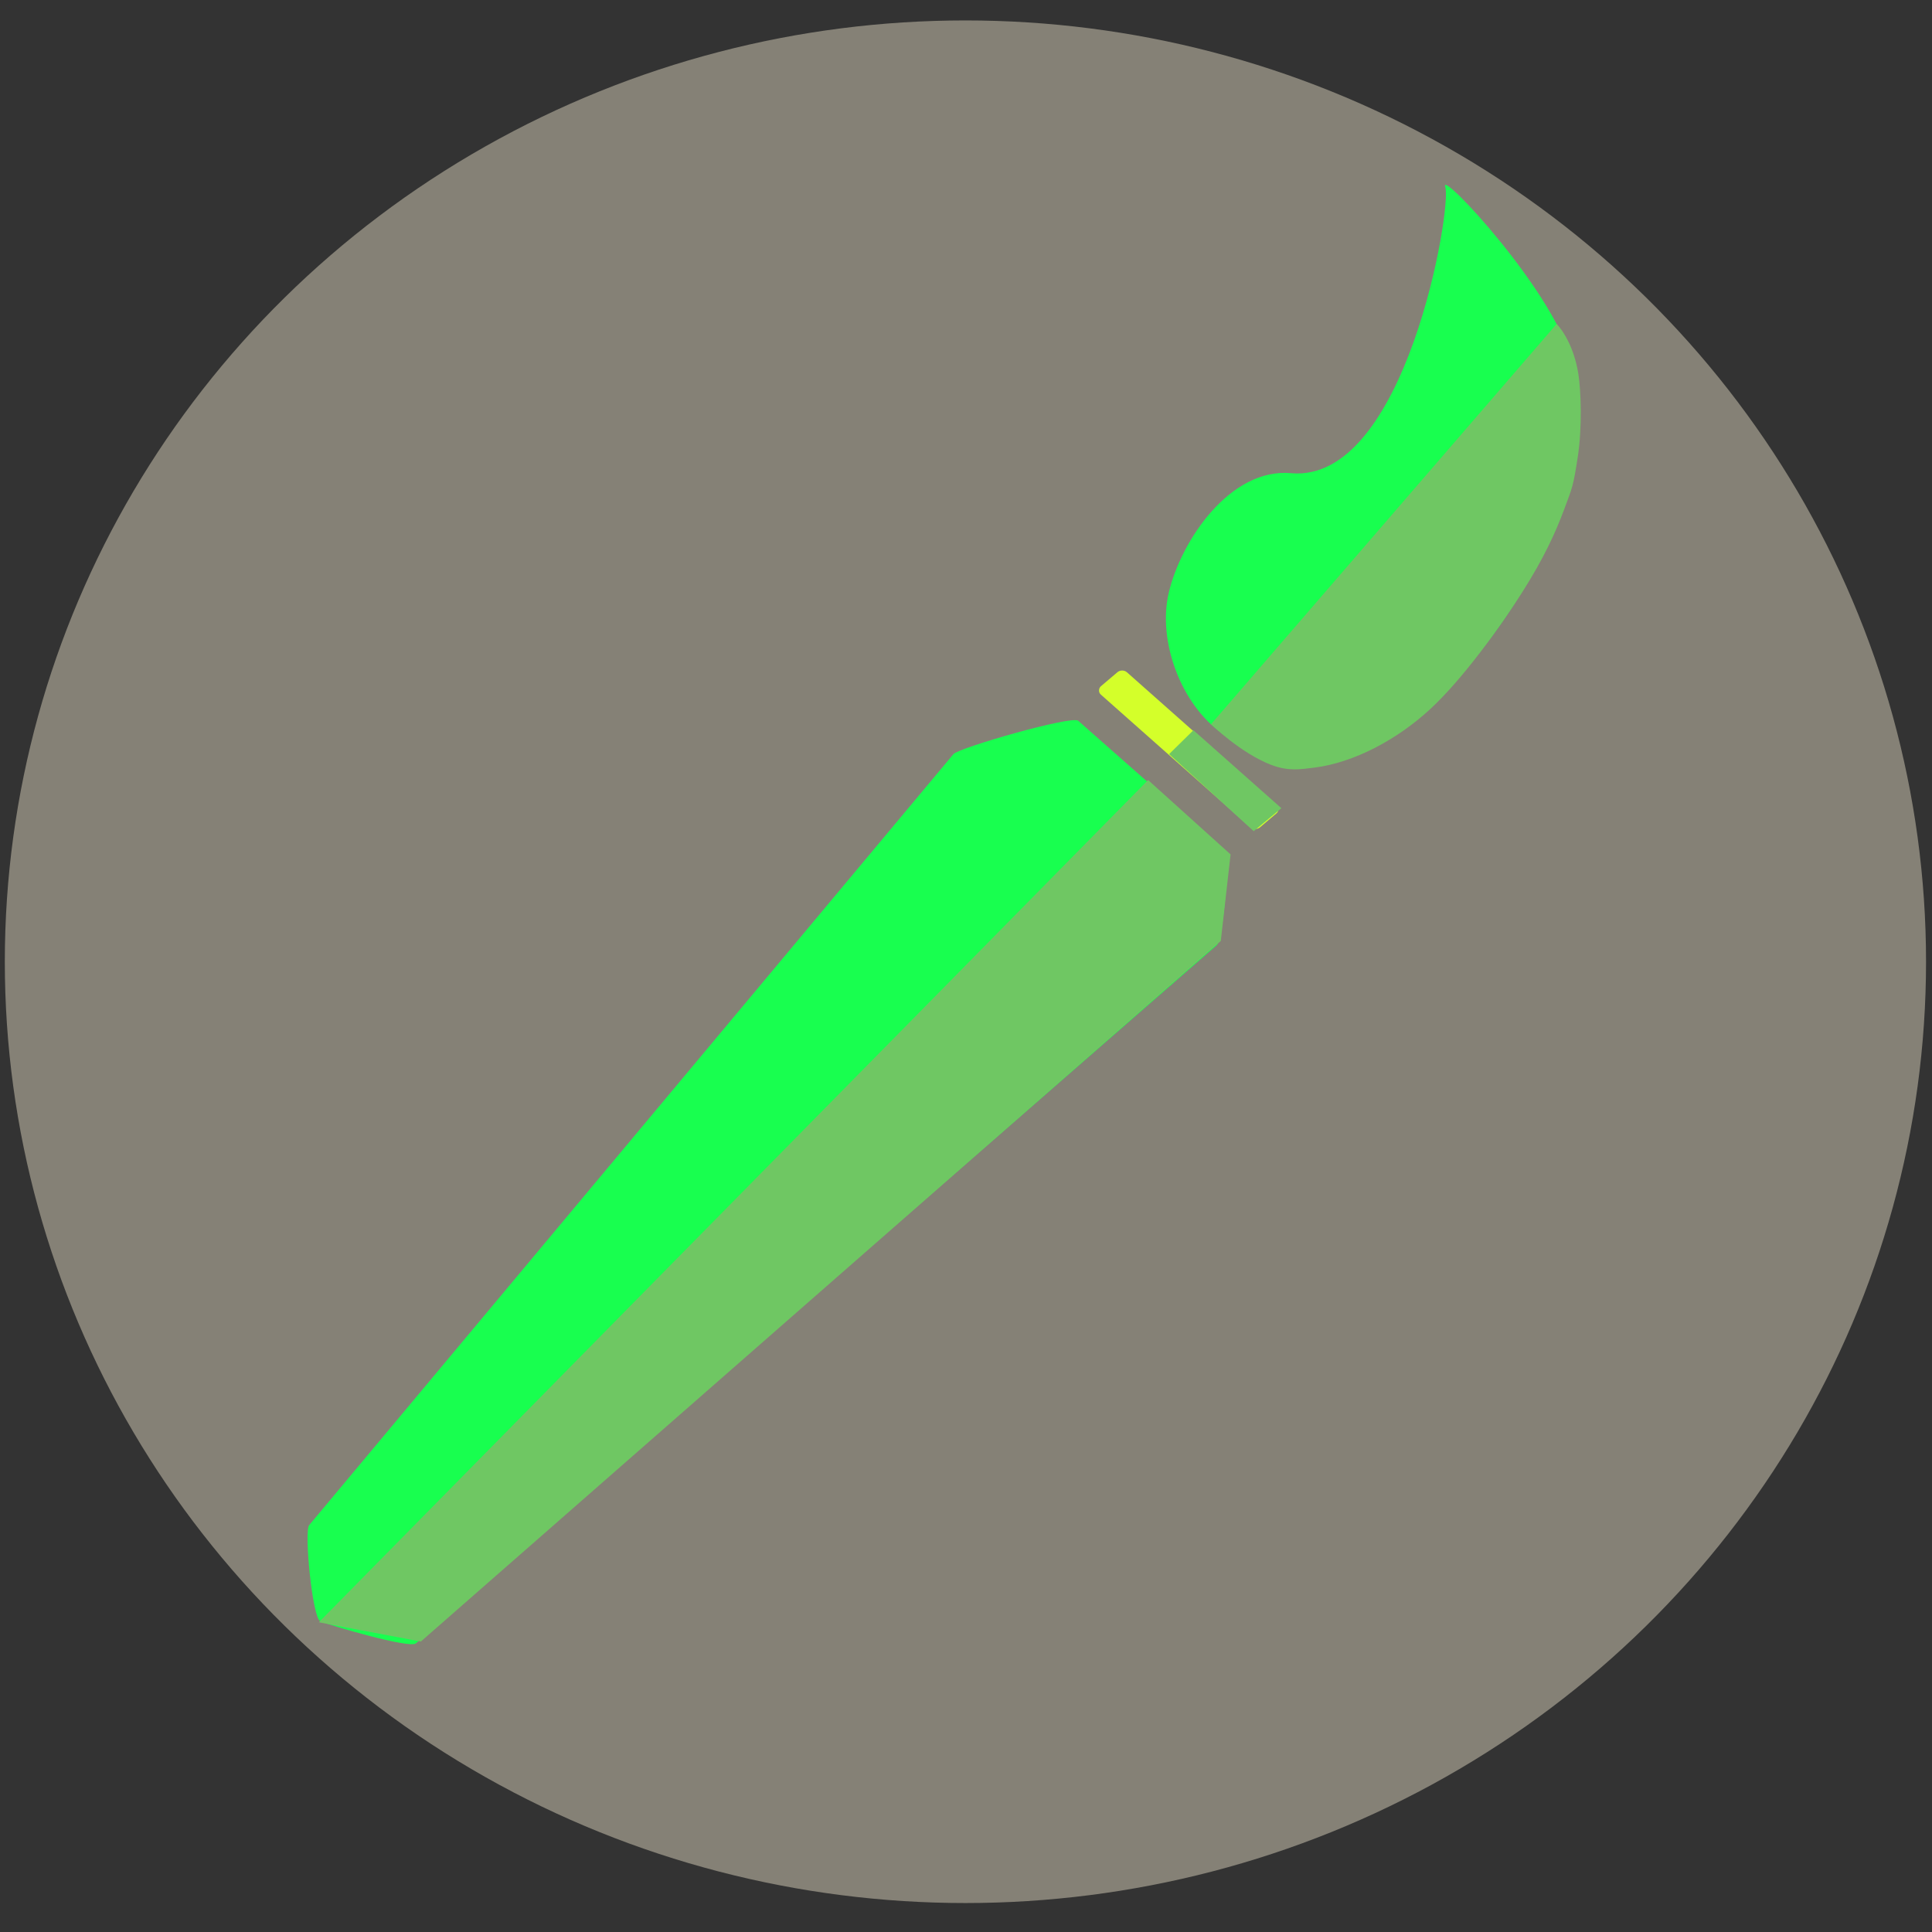 <?xml version="1.0" encoding="UTF-8" standalone="no"?>
<!-- Created with Inkscape (http://www.inkscape.org/) -->

<svg
   xmlns:dc="http://purl.org/dc/elements/1.1/"
   xmlns:cc="http://creativecommons.org/ns#"
   xmlns:rdf="http://www.w3.org/1999/02/22-rdf-syntax-ns#"
   xmlns:svg="http://www.w3.org/2000/svg"
   xmlns="http://www.w3.org/2000/svg"
   xmlns:sodipodi="http://sodipodi.sourceforge.net/DTD/sodipodi-0.dtd"
   xmlns:inkscape="http://www.inkscape.org/namespaces/inkscape"
   width="500"
   height="500"
   viewBox="0 0 132.292 132.292"
   version="1.1"
   id="svg8"
   inkscape:version="0.92.1 r15371"
   sodipodi:docname="pincel.svg">
  <rect x="0" y="0" width="132.292" height="132.292" fill="#333333" stroke="none"/>
  <defs
     id="defs2" />
  <sodipodi:namedview
     id="base"
     pagecolor="#ffffff"
     bordercolor="#666666"
     borderopacity="1.0"
     inkscape:pageopacity="0.0"
     inkscape:pageshadow="2"
     inkscape:zoom="0.80046697"
     inkscape:cx="-1.6080665"
     inkscape:cy="410.51661"
     inkscape:document-units="mm"
     inkscape:current-layer="layer1"
     showgrid="false"
     units="px"
     inkscape:window-width="1920"
     inkscape:window-height="1001"
     inkscape:window-x="-9"
     inkscape:window-y="-9"
     inkscape:window-maximized="1" />
  <g
     inkscape:label="Layer 1"
     inkscape:groupmode="layer"
     id="layer1"
     transform="translate(0,-164.708)">
    <ellipse
       style="opacity:1;fill:#858176;fill-opacity:1;stroke:none;stroke-width:9.719;stroke-linecap:round;stroke-linejoin:miter;stroke-miterlimit:4;stroke-dasharray:none;stroke-dashoffset:0;stroke-opacity:1"
       id="path4575"
       cx="66.107"
       cy="230.562"
       rx="65.777"
       ry="64.455" />
    <g
       id="g4584"
       transform="matrix(0.827,0,0,0.799,14.057,40.95)">
      <path
         sodipodi:nodetypes="sssssssss"
         inkscape:connector-curvature="0"
         id="rect4485"
         d="m 205.771,129.814 16.515,1.483 c 0.707,0.064 5.413,6.27 5.374,6.966 l -4.941,88.471 c -0.039,0.696 -6.239,3.118 -6.904,3.271 l -0.131,0.03 c -0.665,0.153 -6.421,-5.34 -6.494,-6.048 l -8.782,-85.573 c -0.073,-0.708 4.655,-8.663 5.363,-8.6 z"
         style="opacity:1;fill:#18ff4f;fill-opacity:1;stroke:none;stroke-width:12.136;stroke-linecap:round;stroke-linejoin:miter;stroke-miterlimit:4;stroke-dasharray:none;stroke-dashoffset:0;stroke-opacity:1"
         transform="matrix(0.796,0.605,-0.705,0.71,0,0)" />
      <rect
         transform="matrix(0.737,0.676,-0.751,0.66,0,0)"
         ry="0.529"
         y="105.654"
         x="210.676"
         height="2.887"
         width="17.88"
         id="rect4488"
         style="opacity:1;fill:#d4ff2a;fill-opacity:1;stroke:none;stroke-width:5.042;stroke-linecap:round;stroke-linejoin:miter;stroke-miterlimit:4;stroke-dasharray:none;stroke-dashoffset:0;stroke-opacity:1" />
      <path
         sodipodi:nodetypes="zsaazasz"
         inkscape:connector-curvature="0"
         id="rect4490"
         d="m 102.67,170.92 c -0.573,-1.704 9.288,9.239 10.478,15.058 1.388,6.785 0.027,12.096 -2.822,17.334 -3.827,7.034 -9.662,15.03 -18.062,16.888 -2.743,0.607 -4.612,0.012 -8.035,-2.434 -3.422,-2.447 -5.405,-7.928 -4.454,-12.088 1.026,-4.49 5.102,-10.71 10.129,-10.236 9.493,0.894 13.338,-22.818 12.765,-24.521 z"
         style="opacity:1;fill:#18ff4f;fill-opacity:1;stroke:none;stroke-width:13.542;stroke-linecap:round;stroke-linejoin:miter;stroke-miterlimit:4;stroke-dasharray:none;stroke-dashoffset:0;stroke-opacity:1" />
      <path
         sodipodi:nodetypes="cccccc"
         inkscape:connector-curvature="0"
         id="path4567"
         d="m 9.403,293.921 8.445,1.648 66.234,-60.039 0.81,-7.415 -6.829,-6.375 z"
         style="fill:#6fc763;fill-opacity:1;stroke:none;stroke-width:0.265px;stroke-linecap:butt;stroke-linejoin:miter;stroke-opacity:1" />
      <path
         inkscape:connector-curvature="0"
         id="path4569"
         d="m 79.803,219.519 2.011,-2.048 7.284,6.682 -2.294,1.969 z"
         style="fill:#6fc763;fill-opacity:1;stroke:none;stroke-width:0.277px;stroke-linecap:butt;stroke-linejoin:miter;stroke-opacity:1" />
      <path
         inkscape:connector-curvature="0"
         id="path4571"
         d="m 81.813,217.47 v 0"
         style="fill:none;stroke:#000000;stroke-width:0.265px;stroke-linecap:butt;stroke-linejoin:miter;stroke-opacity:1" />
      <path
         sodipodi:nodetypes="ccsszzzsscc"
         inkscape:connector-curvature="0"
         id="path4573"
         d="M 83.053,217.224 111.893,182.651 c 0,0 1.358,1.393 1.798,4.305 0.218,1.446 0.32,4.6 -0.052,7.092 -0.377,2.526 -0.429,2.567 -1.145,4.548 -0.716,1.981 -1.695,4.192 -3.48,7.092 -1.785,2.9 -4.886,7.39 -7.607,9.986 -2.721,2.596 -6.289,4.578 -9.594,5.004 -1.177,0.152 -2.161,0.32 -3.57,-0.242 -2.505,-1 -4.962,-3.469 -4.962,-3.469 z"
         style="fill:#6fc763;fill-opacity:1;stroke:none;stroke-width:0.267px;stroke-linecap:butt;stroke-linejoin:miter;stroke-opacity:1" />
    </g>
  </g>
</svg>
